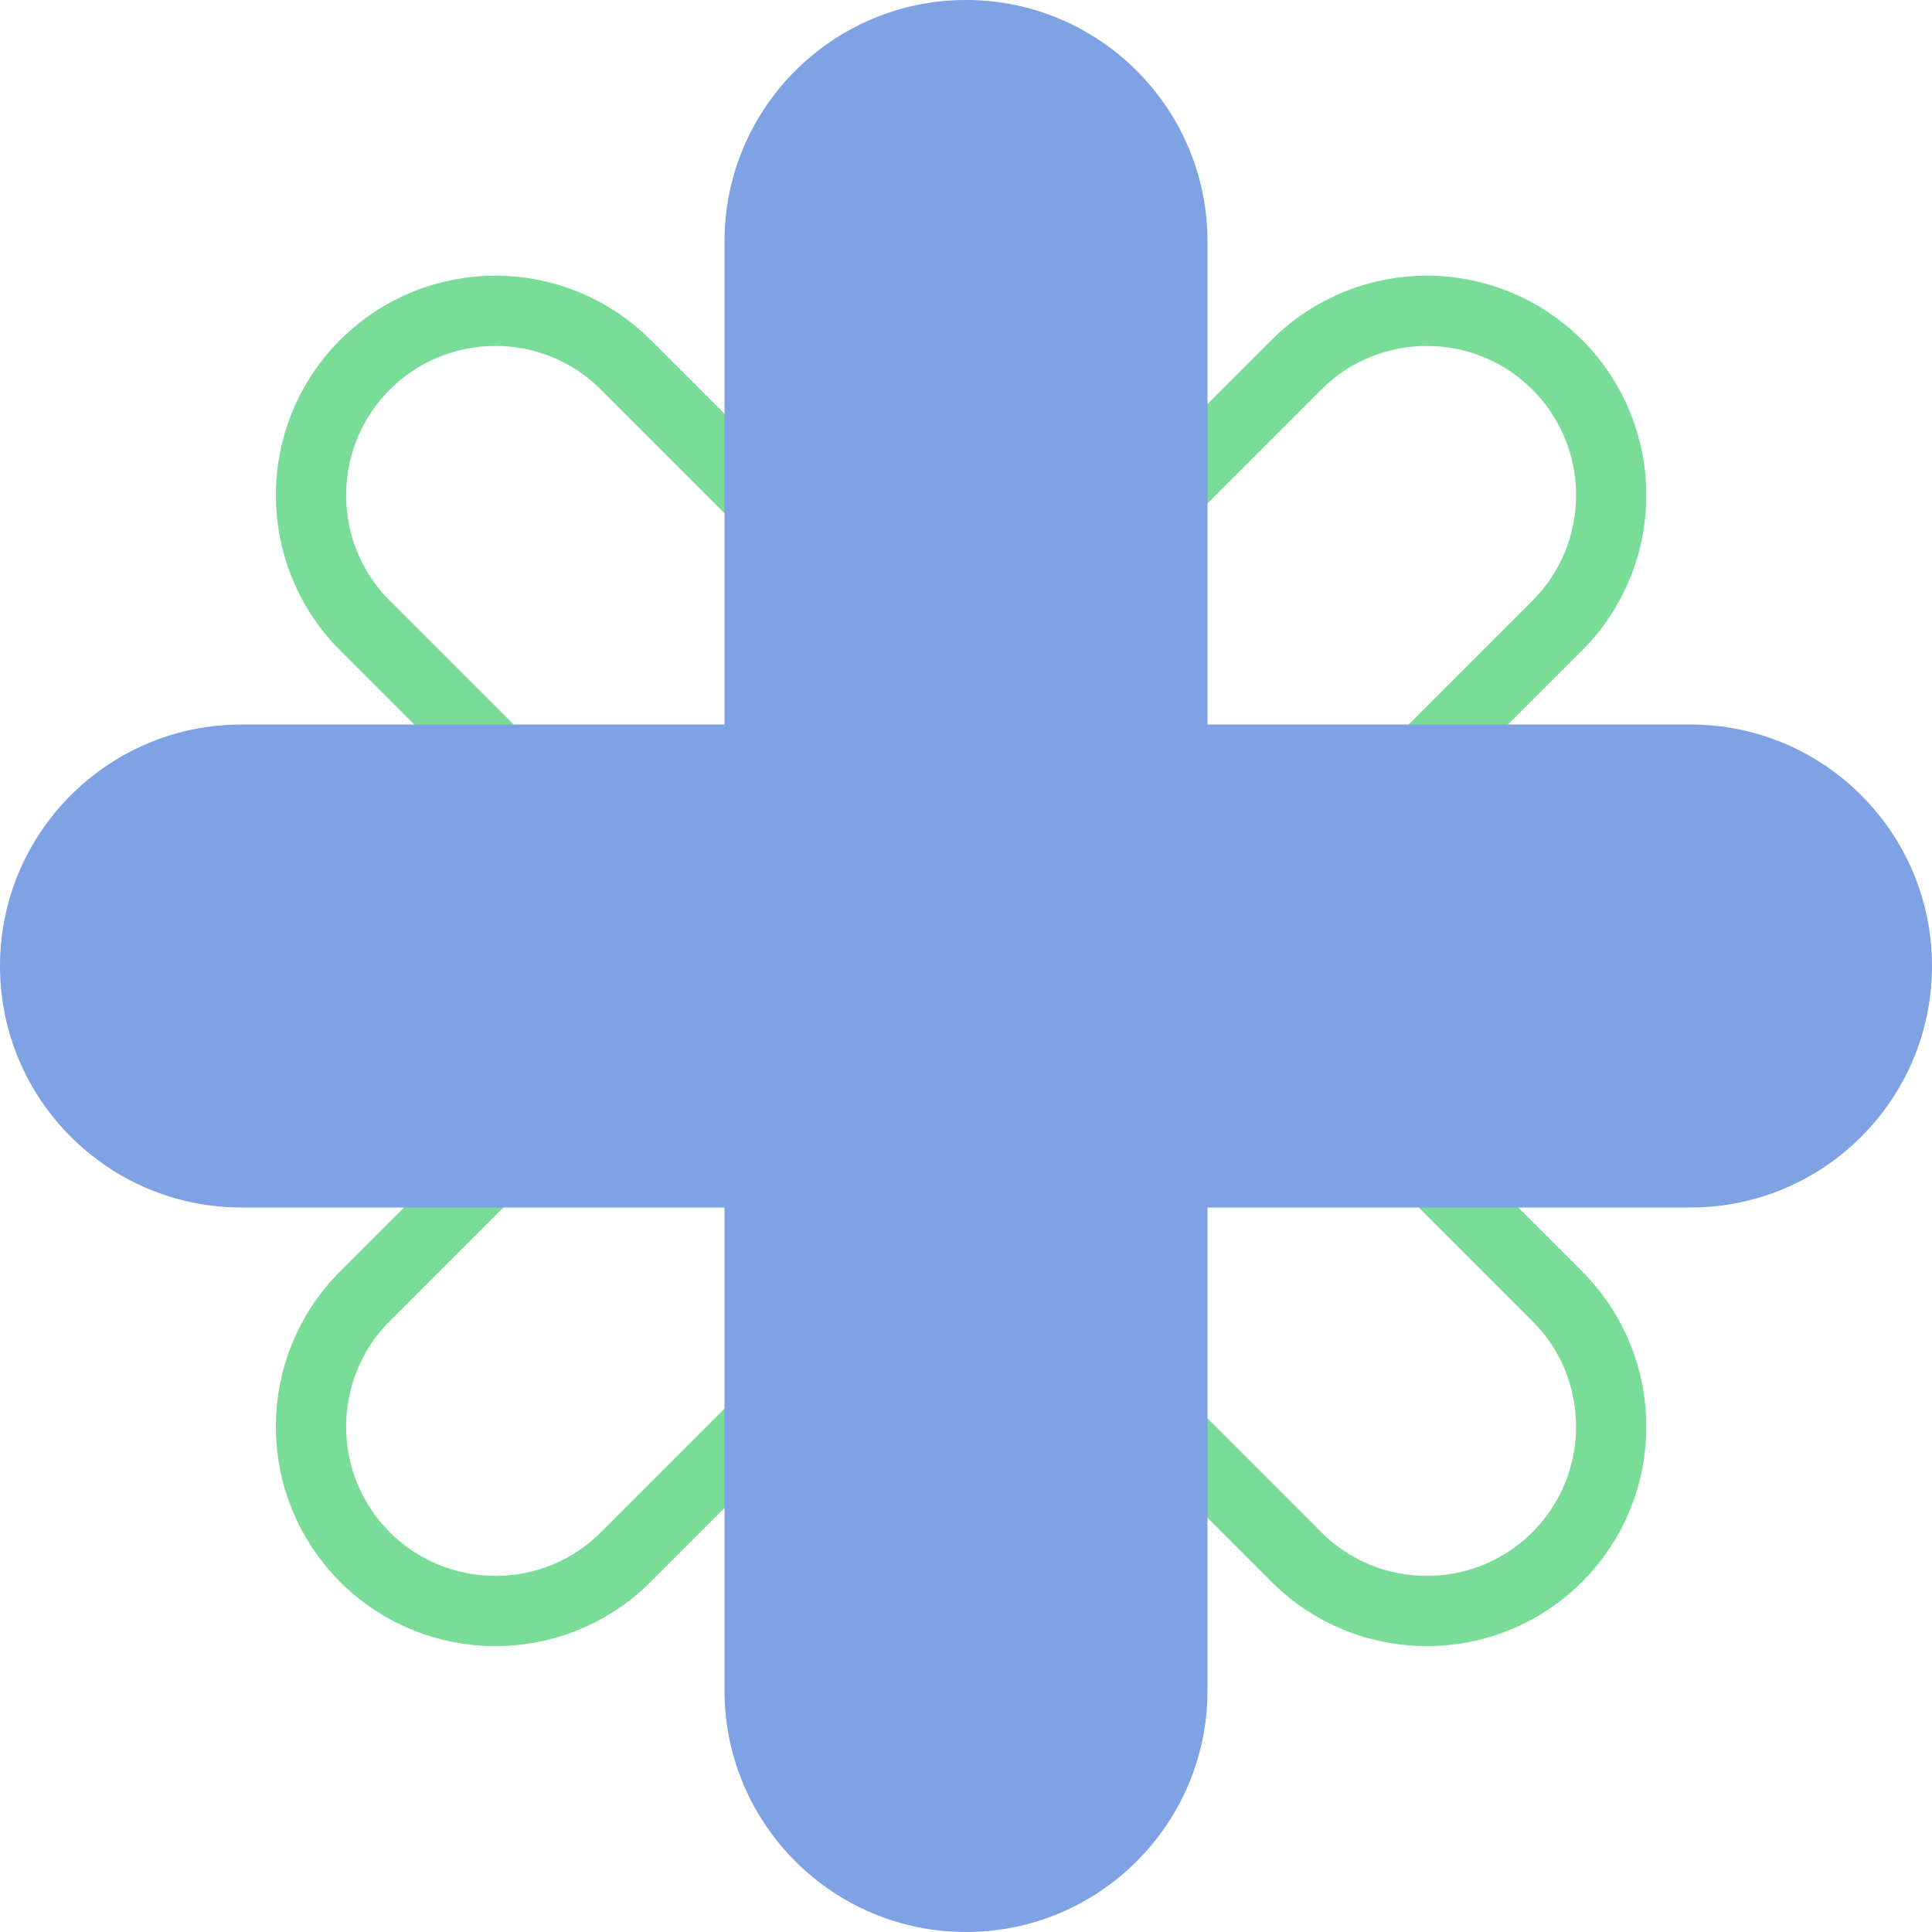 <svg width="110" height="110" viewBox="0 0 110 110" fill="none" xmlns="http://www.w3.org/2000/svg">
<path d="M38.457 56.125L39.871 54.71L38.457 53.296L20.78 35.618C16.682 31.521 16.682 24.867 20.78 20.769C24.878 16.671 31.531 16.671 35.629 20.769L53.306 38.447L54.721 39.861L56.135 38.447L73.813 20.769C77.911 16.671 84.564 16.671 88.662 20.769C92.76 24.867 92.76 31.52 88.662 35.618L70.984 53.296L69.57 54.71L70.984 56.125L88.662 73.802C92.76 77.9 92.76 84.554 88.662 88.651C84.564 92.749 77.91 92.749 73.813 88.652L56.135 70.974L54.721 69.56L53.306 70.974L35.629 88.652C31.531 92.749 24.878 92.749 20.779 88.652C16.682 84.554 16.682 77.9 20.779 73.802L38.457 56.125Z" stroke="#79DD97" stroke-width="4"/>
<path d="M0 55C0 47.41 6.16 41.25 13.75 41.25H41.25V13.75C41.25 6.16 47.41 0 55 0C62.59 0 68.75 6.16 68.75 13.75V41.25H96.25C103.84 41.25 110 47.41 110 55C110 62.59 103.84 68.75 96.25 68.75H68.75V96.25C68.75 103.84 62.59 110 55 110C47.41 110 41.25 103.84 41.25 96.25V68.75H13.75C6.16 68.75 0 62.59 0 55Z" fill="#7EA2E4"/>
</svg>

